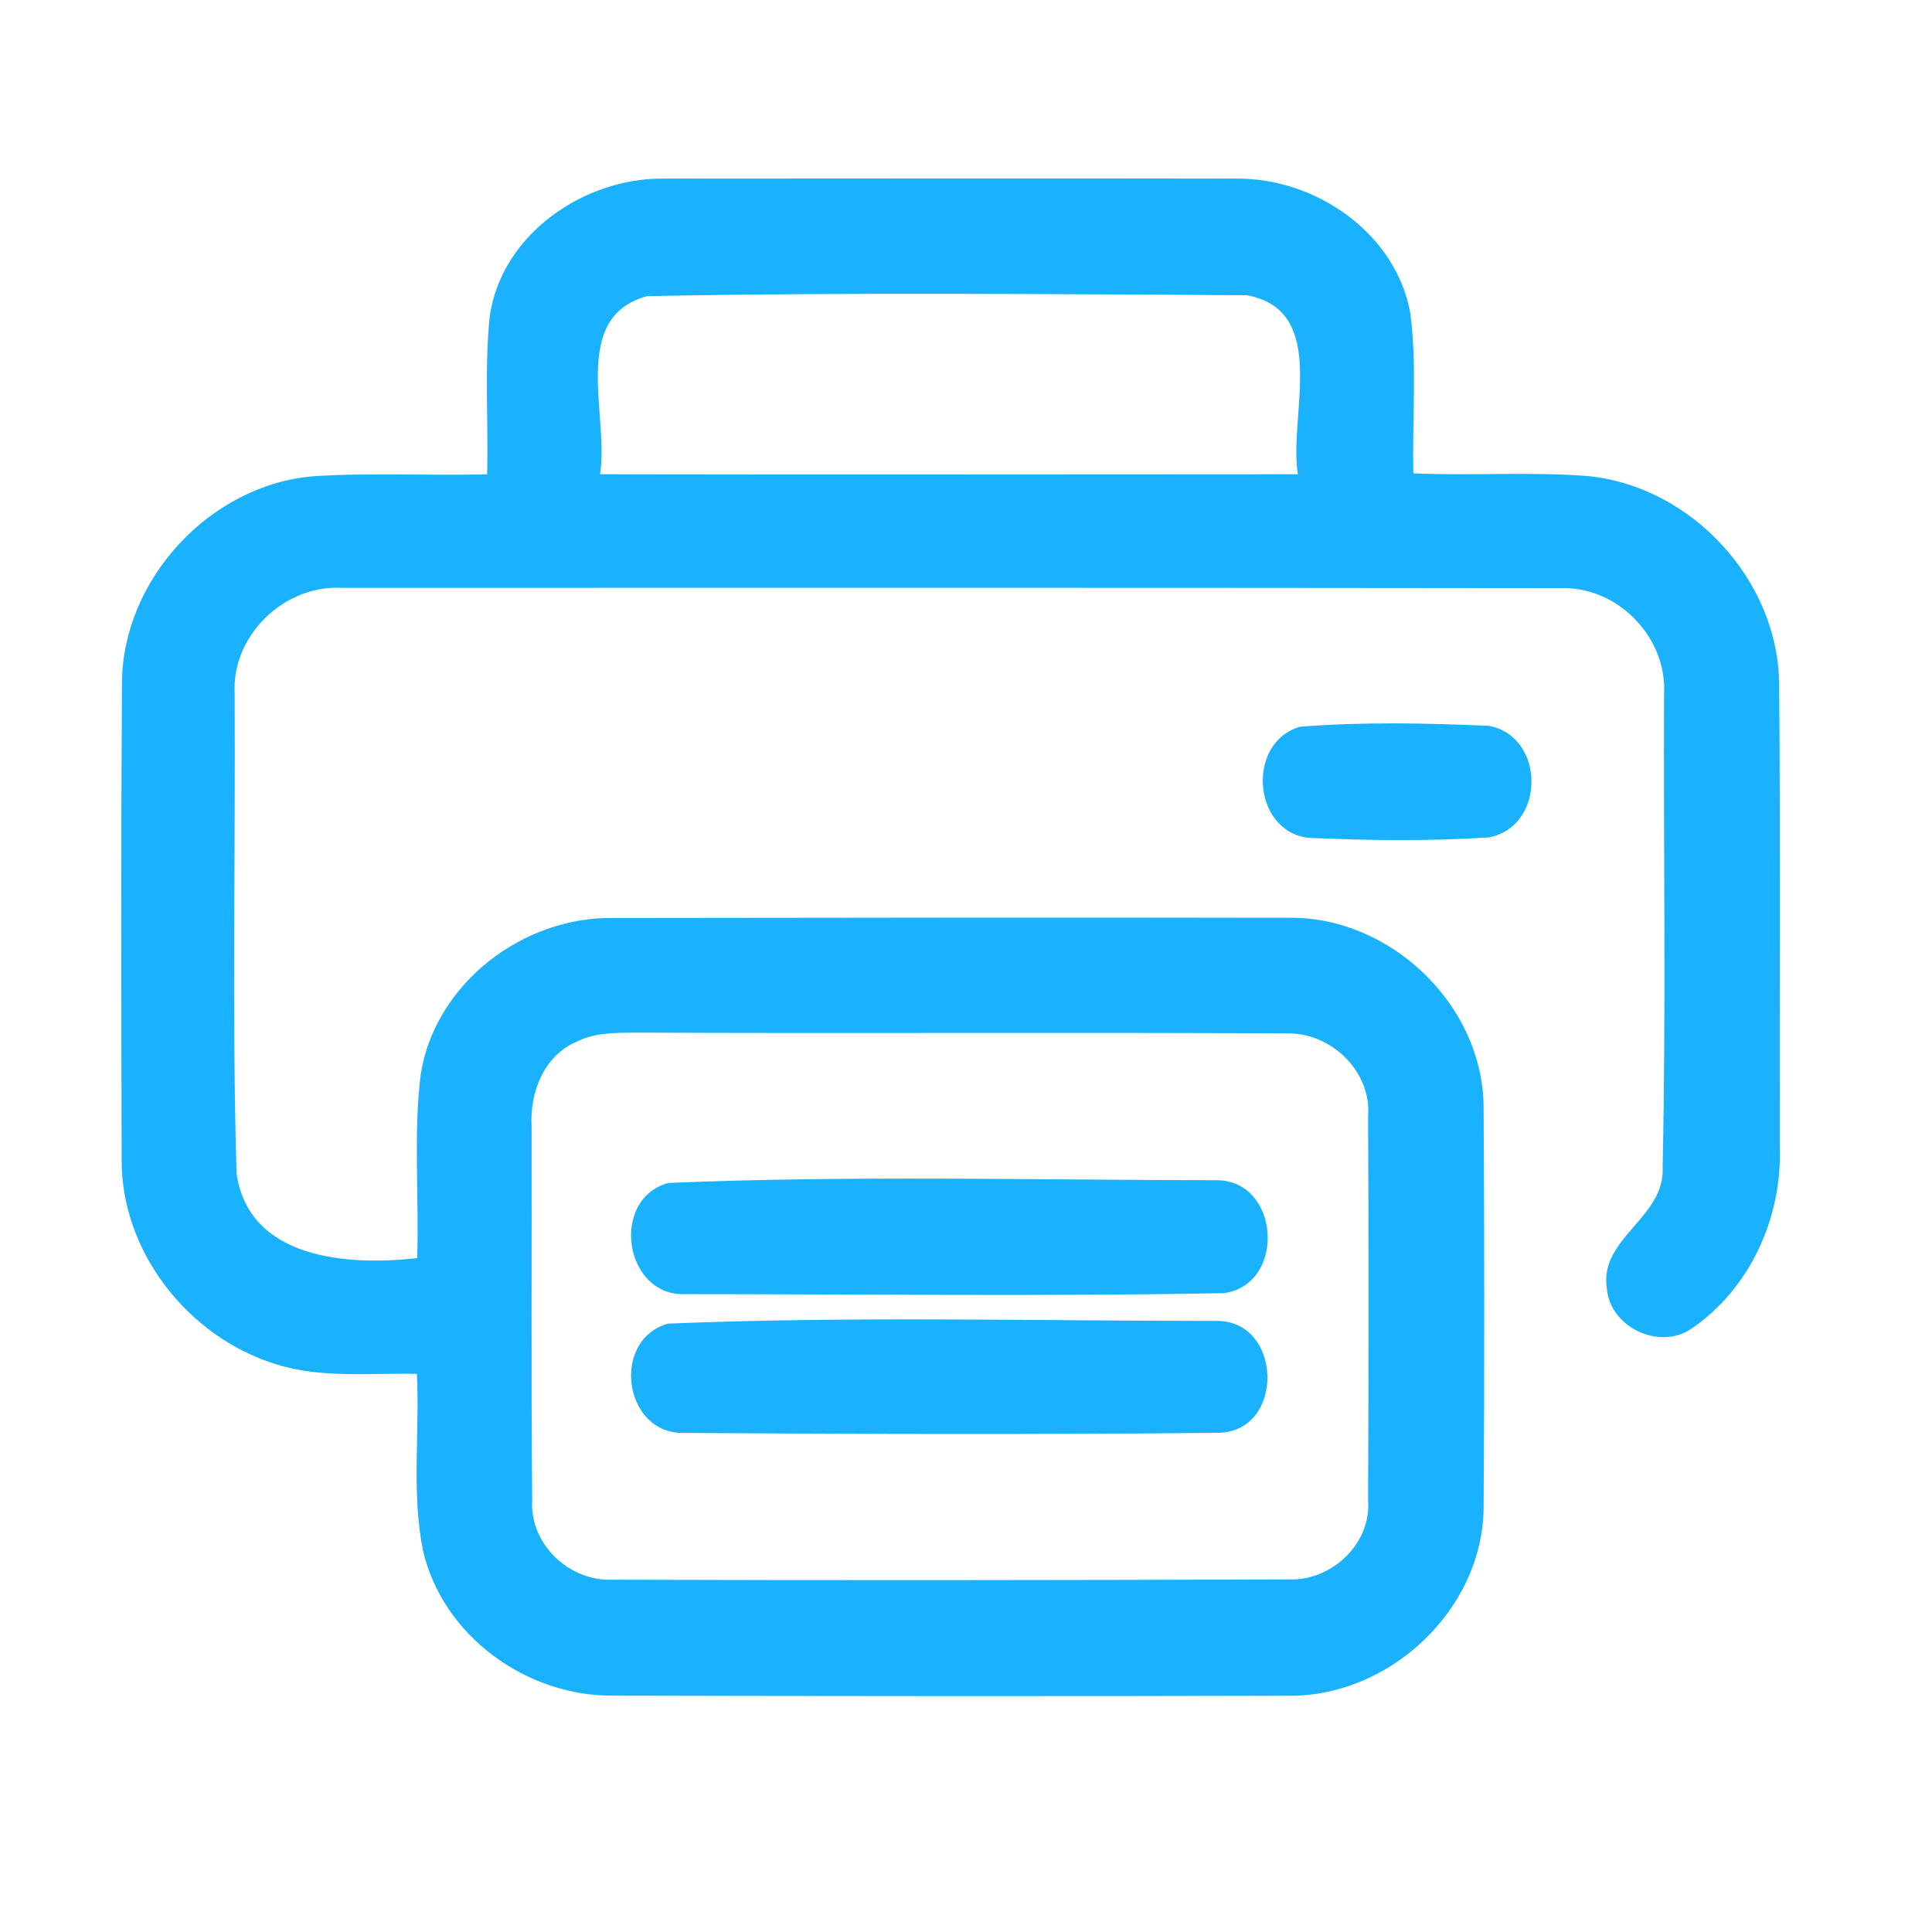 <?xml version="1.0" encoding="UTF-8" ?>
<!DOCTYPE svg PUBLIC "-//W3C//DTD SVG 1.1//EN" "http://www.w3.org/Graphics/SVG/1.1/DTD/svg11.dtd">
<svg width="192pt" height="192pt" viewBox="0 0 192 192" version="1.1" xmlns="http://www.w3.org/2000/svg">
<g id="#1ab1ffff">
<path fill="#1ab1ff" opacity="1.00" d=" M 48.67 31.43 C 49.84 23.27 58.06 17.64 66.00 17.75 C 85.00 17.74 104.00 17.72 123.00 17.75 C 130.78 17.74 138.66 23.13 140.14 31.03 C 140.85 36.33 140.33 41.70 140.46 47.04 C 146.26 47.31 152.09 46.85 157.89 47.32 C 168.09 48.37 176.69 57.62 176.81 67.92 C 176.94 83.29 176.84 98.66 176.87 114.03 C 177.12 121.02 173.89 128.13 168.04 132.08 C 164.83 134.21 159.96 131.86 159.68 128.00 C 158.93 123.02 165.51 120.99 165.23 116.00 C 165.57 100.35 165.31 84.67 165.37 69.00 C 165.71 63.33 160.73 58.24 155.07 58.45 C 114.69 58.40 74.31 58.41 33.94 58.42 C 28.23 58.12 23.00 63.17 23.32 68.93 C 23.41 84.83 23.04 100.75 23.51 116.63 C 24.76 125.19 34.64 125.80 41.46 125.03 C 41.66 118.93 41.06 112.77 41.82 106.70 C 43.28 97.71 51.97 91.09 60.93 91.23 C 83.31 91.20 105.70 91.17 128.08 91.21 C 138.18 91.07 147.38 99.87 147.44 110.02 C 147.52 123.34 147.53 136.66 147.44 149.98 C 147.27 160.05 138.05 168.63 128.06 168.52 C 105.69 168.58 83.32 168.56 60.95 168.51 C 52.34 168.60 43.98 162.58 42.03 154.06 C 40.88 148.30 41.72 142.36 41.43 136.53 C 36.75 136.43 31.92 137.01 27.38 135.56 C 18.66 132.86 11.96 124.31 12.09 115.07 C 12.05 99.35 12.02 83.63 12.12 67.91 C 12.16 57.60 20.85 48.20 31.11 47.33 C 36.87 46.96 42.65 47.28 48.41 47.14 C 48.55 41.91 48.13 36.65 48.67 31.43 M 64.31 29.43 C 56.56 31.52 60.58 41.36 59.63 47.13 C 82.74 47.18 105.86 47.13 128.98 47.13 C 128.03 41.32 132.18 30.86 123.90 29.34 C 104.05 29.23 84.15 29.04 64.31 29.43 M 57.40 103.48 C 54.05 104.86 52.63 108.56 52.83 111.98 C 52.86 124.33 52.77 136.69 52.89 149.05 C 52.61 153.46 56.57 157.19 60.92 156.99 C 83.30 157.06 105.70 157.04 128.09 156.96 C 132.33 157.12 136.30 153.42 135.96 149.08 C 136.01 136.36 136.02 123.63 135.96 110.91 C 136.31 106.52 132.34 102.67 128.03 102.70 C 106.36 102.58 84.68 102.72 63.00 102.62 C 61.11 102.65 59.13 102.62 57.40 103.48 Z" />
<path fill="#1ab1ff" opacity="1.00" d=" M 129.21 72.22 C 135.42 71.73 141.72 71.86 147.94 72.13 C 153.60 73.15 153.63 82.17 147.95 83.22 C 141.99 83.61 135.97 83.53 130.00 83.26 C 124.44 82.58 123.85 73.74 129.21 72.22 Z" />
<path fill="#1ab1ff" opacity="1.00" d=" M 66.41 117.56 C 84.52 116.80 102.76 117.27 120.91 117.29 C 127.23 117.30 127.84 127.64 121.65 128.51 C 103.82 128.85 85.96 128.61 68.12 128.61 C 62.02 128.87 60.58 119.18 66.41 117.56 Z" />
<path fill="#1ab1ff" opacity="1.00" d=" M 66.40 131.54 C 84.52 130.79 102.77 131.27 120.92 131.27 C 127.51 131.25 127.72 142.34 121.03 142.39 C 103.35 142.57 85.65 142.52 67.97 142.40 C 61.94 142.55 60.68 133.12 66.40 131.54 Z" />
</g>
</svg>
